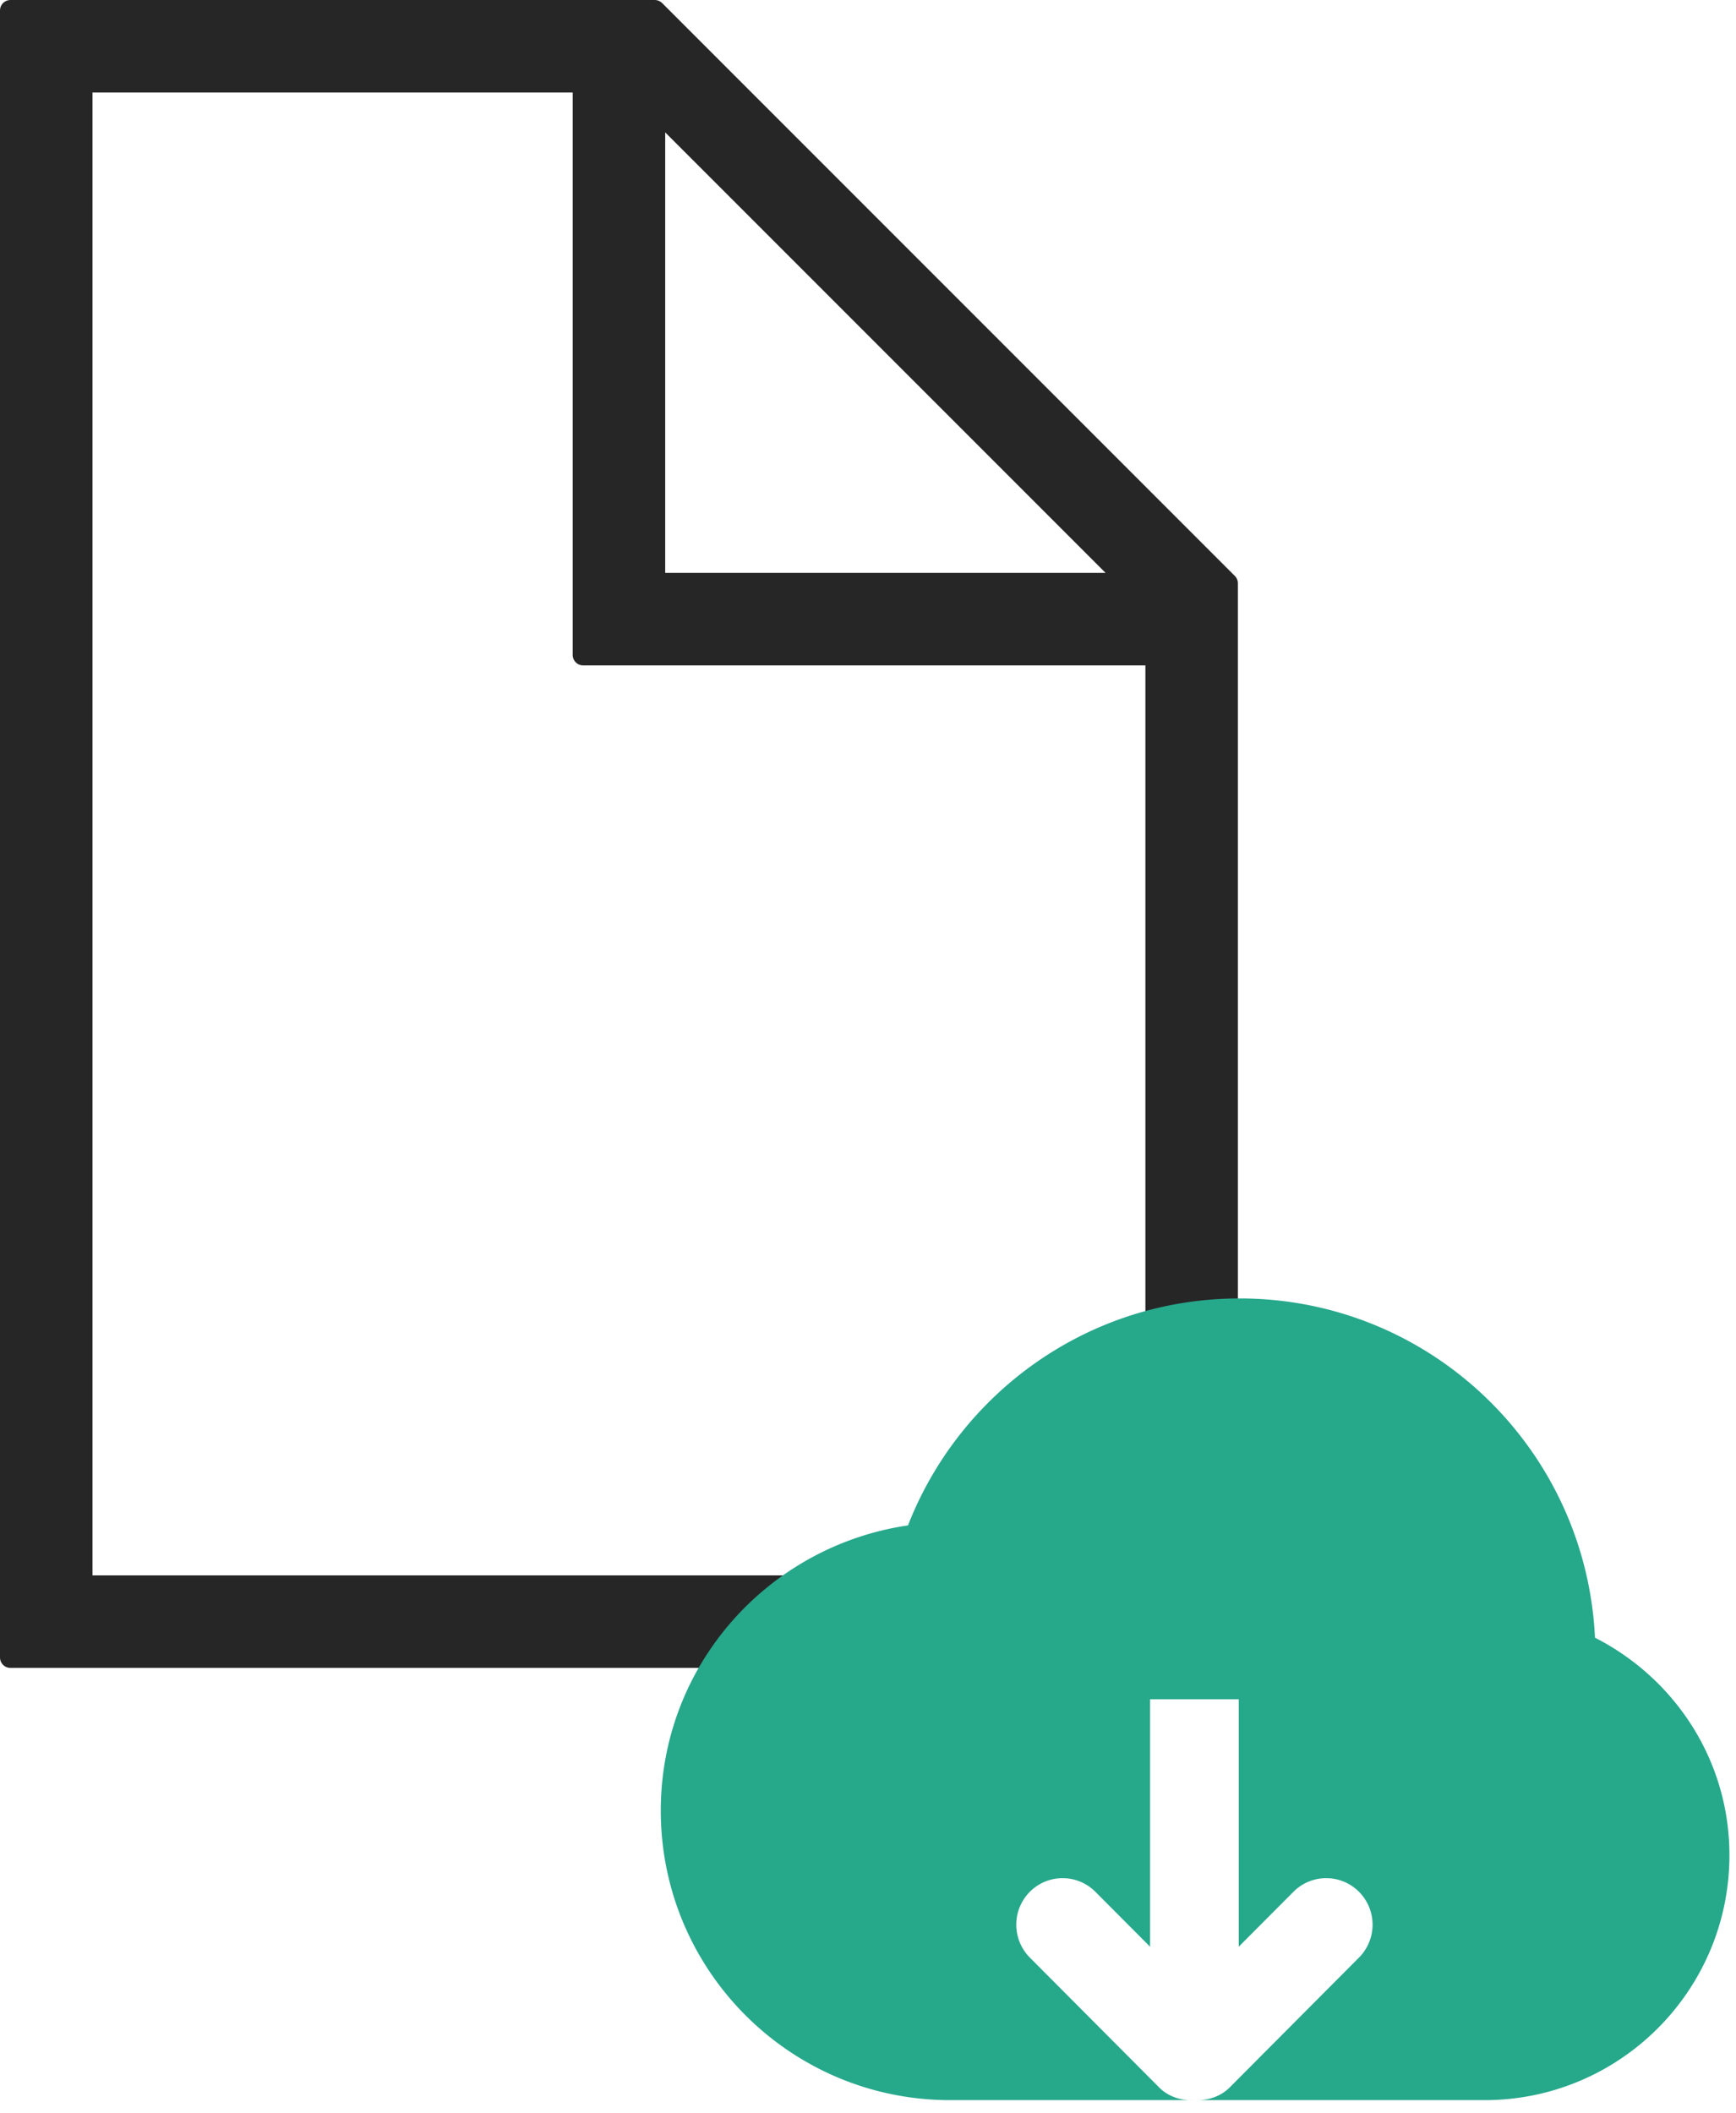 <svg viewBox="0 0 83 101" xmlns="http://www.w3.org/2000/svg" fill-rule="evenodd" clip-rule="evenodd" stroke-linejoin="round" stroke-miterlimit="1.41">
    <path d="M58.685 27.881L31.304.5H.5v78.721h58.185v-51.34zM31.304 5.121l22.761 22.76H31.304V5.121zm23.959 70.677H3.923V3.923h23.958v27.381h27.382v44.494z" fill="#262626" fill-rule="nonzero" stroke="#262626"/>
    <path d="M70.977 100.38h-13.77c.576.009 1.155-.175 1.595-.616l6.172-6.198a2.227 2.227 0 0 0 0-3.145 2.21 2.21 0 0 0-3.133 0l-2.615 2.625V81.22h-4.24v11.826l-2.615-2.625a2.21 2.21 0 0 0-3.133 0 2.23 2.23 0 0 0 0 3.145l6.173 6.198c.446.448 1.035.634 1.617.616H45.424c-7.639-.003-13.831-6.197-13.831-13.837 0-6.952 5.142-12.651 11.819-13.634 2.477-6.346 8.634-10.848 15.856-10.848 9.13 0 16.561 7.19 16.99 16.215 3.799 1.935 6.428 5.84 6.428 10.395 0 6.467-5.243 11.709-11.709 11.709z" fill="#26a88b"/>
</svg>
